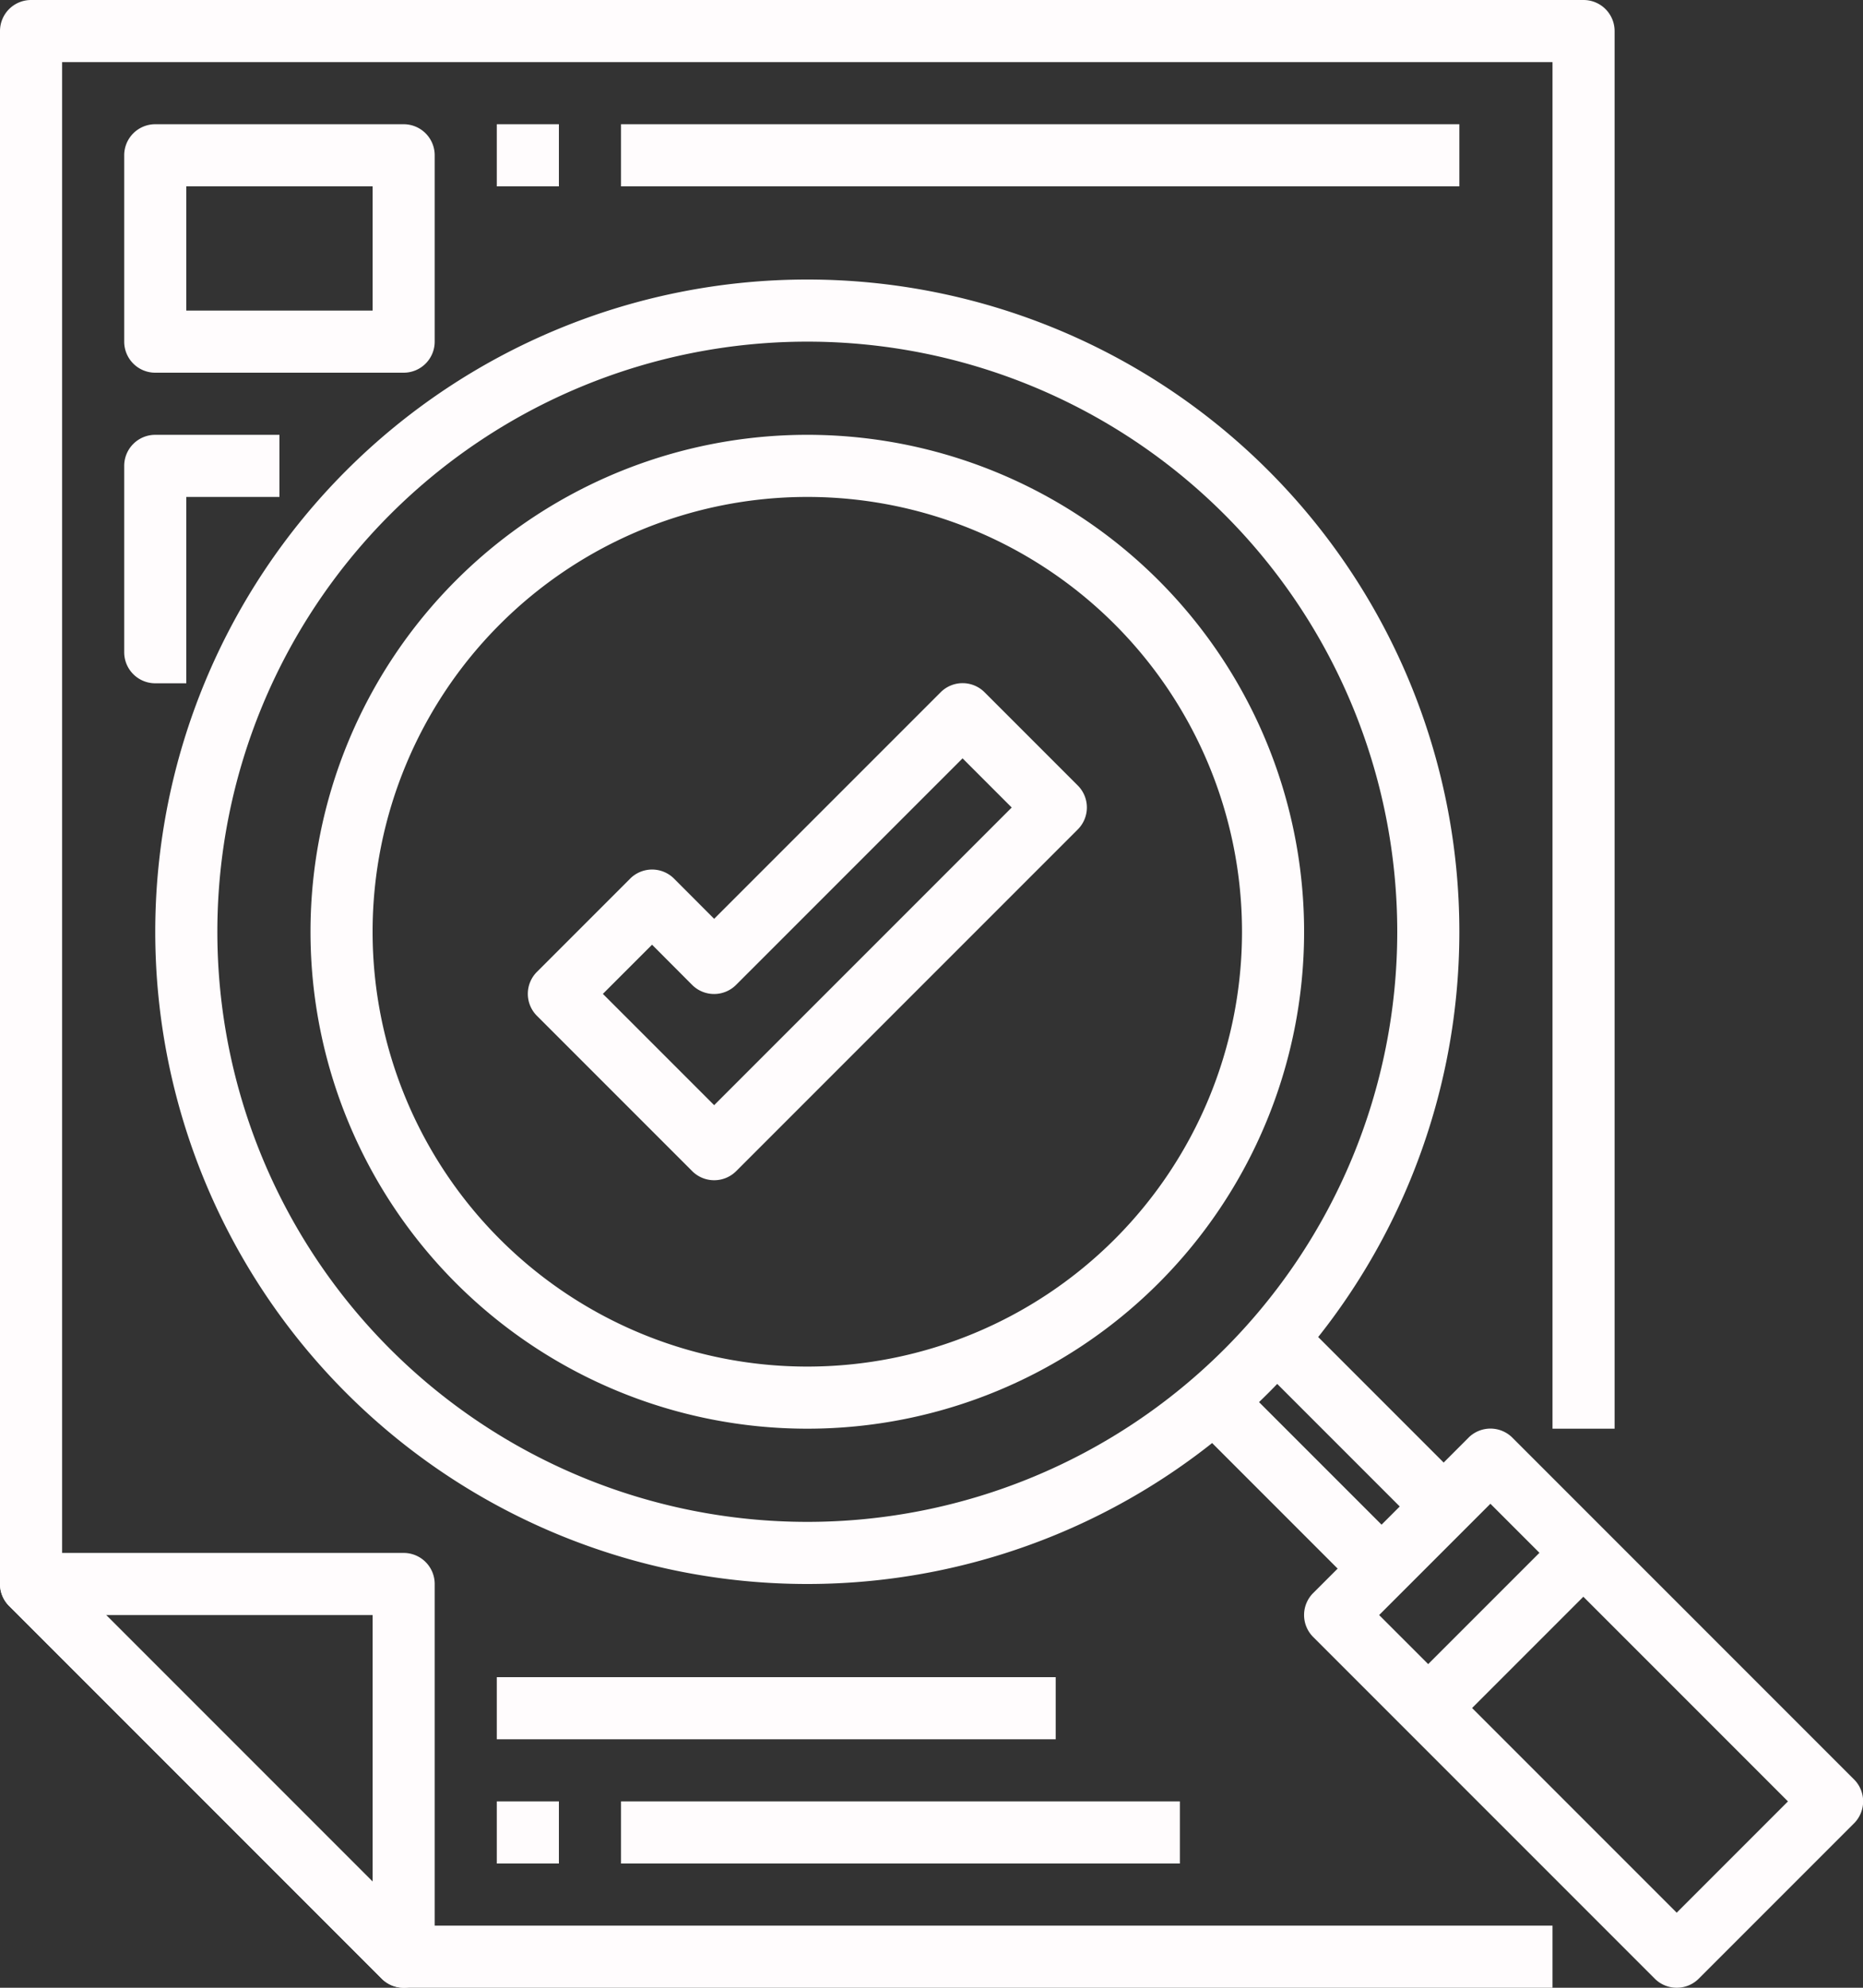 <svg xmlns="http://www.w3.org/2000/svg" width="72" height="76.8" viewBox="0 0 72 76.8">
  <rect x="0" y="0" width="72" height="76.8" fill="#333333" stroke="none"/>
  <g id="_04-Evaluation" data-name="04-Evaluation" transform="translate(-4)">
    <path id="パス_1516" data-name="パス 1516" d="M19.6,66.8a1.2,1.2,0,0,1-.848-.351l-14.4-14.4A1.2,1.2,0,0,1,5.2,50H19.6a1.2,1.2,0,0,1,1.2,1.2V65.6A1.2,1.2,0,0,1,19.6,66.8ZM8.1,52.4,18.4,62.7V52.4Z" transform="translate(0 10)" fill="#fffcfd"/>
    <path id="パス_1517" data-name="パス 1517" d="M64,76.8H19.6a1.2,1.2,0,0,1-.848-.351l-14.4-14.4A1.2,1.2,0,0,1,4,61.2V1.2A1.2,1.2,0,0,1,5.2,0h60a1.2,1.2,0,0,1,1.2,1.2v54H64V2.4H6.4V60.7L20.1,74.4H64Z" fill="#fffcfd"/>
    <path id="パス_1518" data-name="パス 1518" d="M60.4,67.6a1.2,1.2,0,0,1-.848-.351l-13.2-13.2a1.2,1.2,0,0,1,0-1.7l6-6a1.2,1.2,0,0,1,1.7,0l13.2,13.2a1.2,1.2,0,0,1,0,1.7l-6,6A1.2,1.2,0,0,1,60.4,67.6ZM48.9,53.2,60.4,64.7l4.3-4.3L53.2,48.9Z" transform="translate(8.4 9.2)" fill="#fffcfd"/>
    <path id="パス_1519" data-name="パス 1519" d="M0,0H2.4V10.182H0Z" transform="translate(49.94 54.849) rotate(-45)" fill="#fffcfd"/>
    <path id="パス_1520" data-name="パス 1520" d="M0,0H2.4V10.182H0Z" transform="translate(52.34 52.449) rotate(-45)" fill="#fffcfd"/>
    <path id="パス_1521" data-name="パス 1521" d="M0,0H8.485V2.4H0Z" transform="translate(58.338 65.152) rotate(-45)" fill="#fffcfd"/>
    <path id="パス_1522" data-name="パス 1522" d="M34.2,59.4A25.2,25.2,0,1,1,59.4,34.2,25.2,25.2,0,0,1,34.2,59.4Zm0-48A22.8,22.8,0,1,0,57,34.2,22.8,22.8,0,0,0,34.2,11.4Z" transform="translate(1 1.8)" fill="#fffcfd"/>
    <path id="パス_1523" data-name="パス 1523" d="M33.2,52.4A19.2,19.2,0,1,1,52.4,33.2,19.2,19.2,0,0,1,33.2,52.4Zm0-36A16.8,16.8,0,1,0,50,33.2,16.8,16.8,0,0,0,33.2,16.4Z" transform="translate(2 2.8)" fill="#fffcfd"/>
    <path id="パス_1524" data-name="パス 1524" d="M18.8,13.6H9.2A1.2,1.2,0,0,1,8,12.4V5.2A1.2,1.2,0,0,1,9.2,4h9.6A1.2,1.2,0,0,1,20,5.2v7.2A1.2,1.2,0,0,1,18.8,13.6Zm-8.4-2.4h7.2V6.4H10.4Z" transform="translate(0.8 0.8)" fill="#fffcfd"/>
    <path id="パス_1525" data-name="パス 1525" d="M10.4,23.6H9.2A1.2,1.2,0,0,1,8,22.4V15.2A1.2,1.2,0,0,1,9.2,14H14v2.4H10.4Z" transform="translate(0.8 2.8)" fill="#fffcfd"/>
    <path id="パス_1526" data-name="パス 1526" d="M20,4h2.4V6.4H20Z" transform="translate(3.2 0.8)" fill="#fffcfd"/>
    <path id="パス_1527" data-name="パス 1527" d="M24,4H56.4V6.4H24Z" transform="translate(4 0.8)" fill="#fffcfd"/>
    <path id="パス_1528" data-name="パス 1528" d="M20,58h2.4v2.4H20Z" transform="translate(3.2 11.6)" fill="#fffcfd"/>
    <path id="パス_1529" data-name="パス 1529" d="M24,58H45.6v2.4H24Z" transform="translate(4 11.6)" fill="#fffcfd"/>
    <path id="パス_1530" data-name="パス 1530" d="M20,54H41.6v2.4H20Z" transform="translate(3.2 10.8)" fill="#fffcfd"/>
    <path id="パス_1531" data-name="パス 1531" d="M28.2,41.2a1.2,1.2,0,0,1-.848-.351l-6-6a1.2,1.2,0,0,1,0-1.7l3.6-3.6a1.2,1.2,0,0,1,1.7,0L28.2,31.1l8.752-8.752a1.2,1.2,0,0,1,1.7,0l3.6,3.6a1.2,1.2,0,0,1,0,1.7l-13.2,13.2A1.2,1.2,0,0,1,28.2,41.2ZM23.9,34l4.3,4.3L39.7,26.8l-1.9-1.9-8.752,8.752a1.2,1.2,0,0,1-1.7,0L25.8,32.1Z" transform="translate(3.4 4.4)" fill="#fffcfd"/>
  </g>
</svg>
